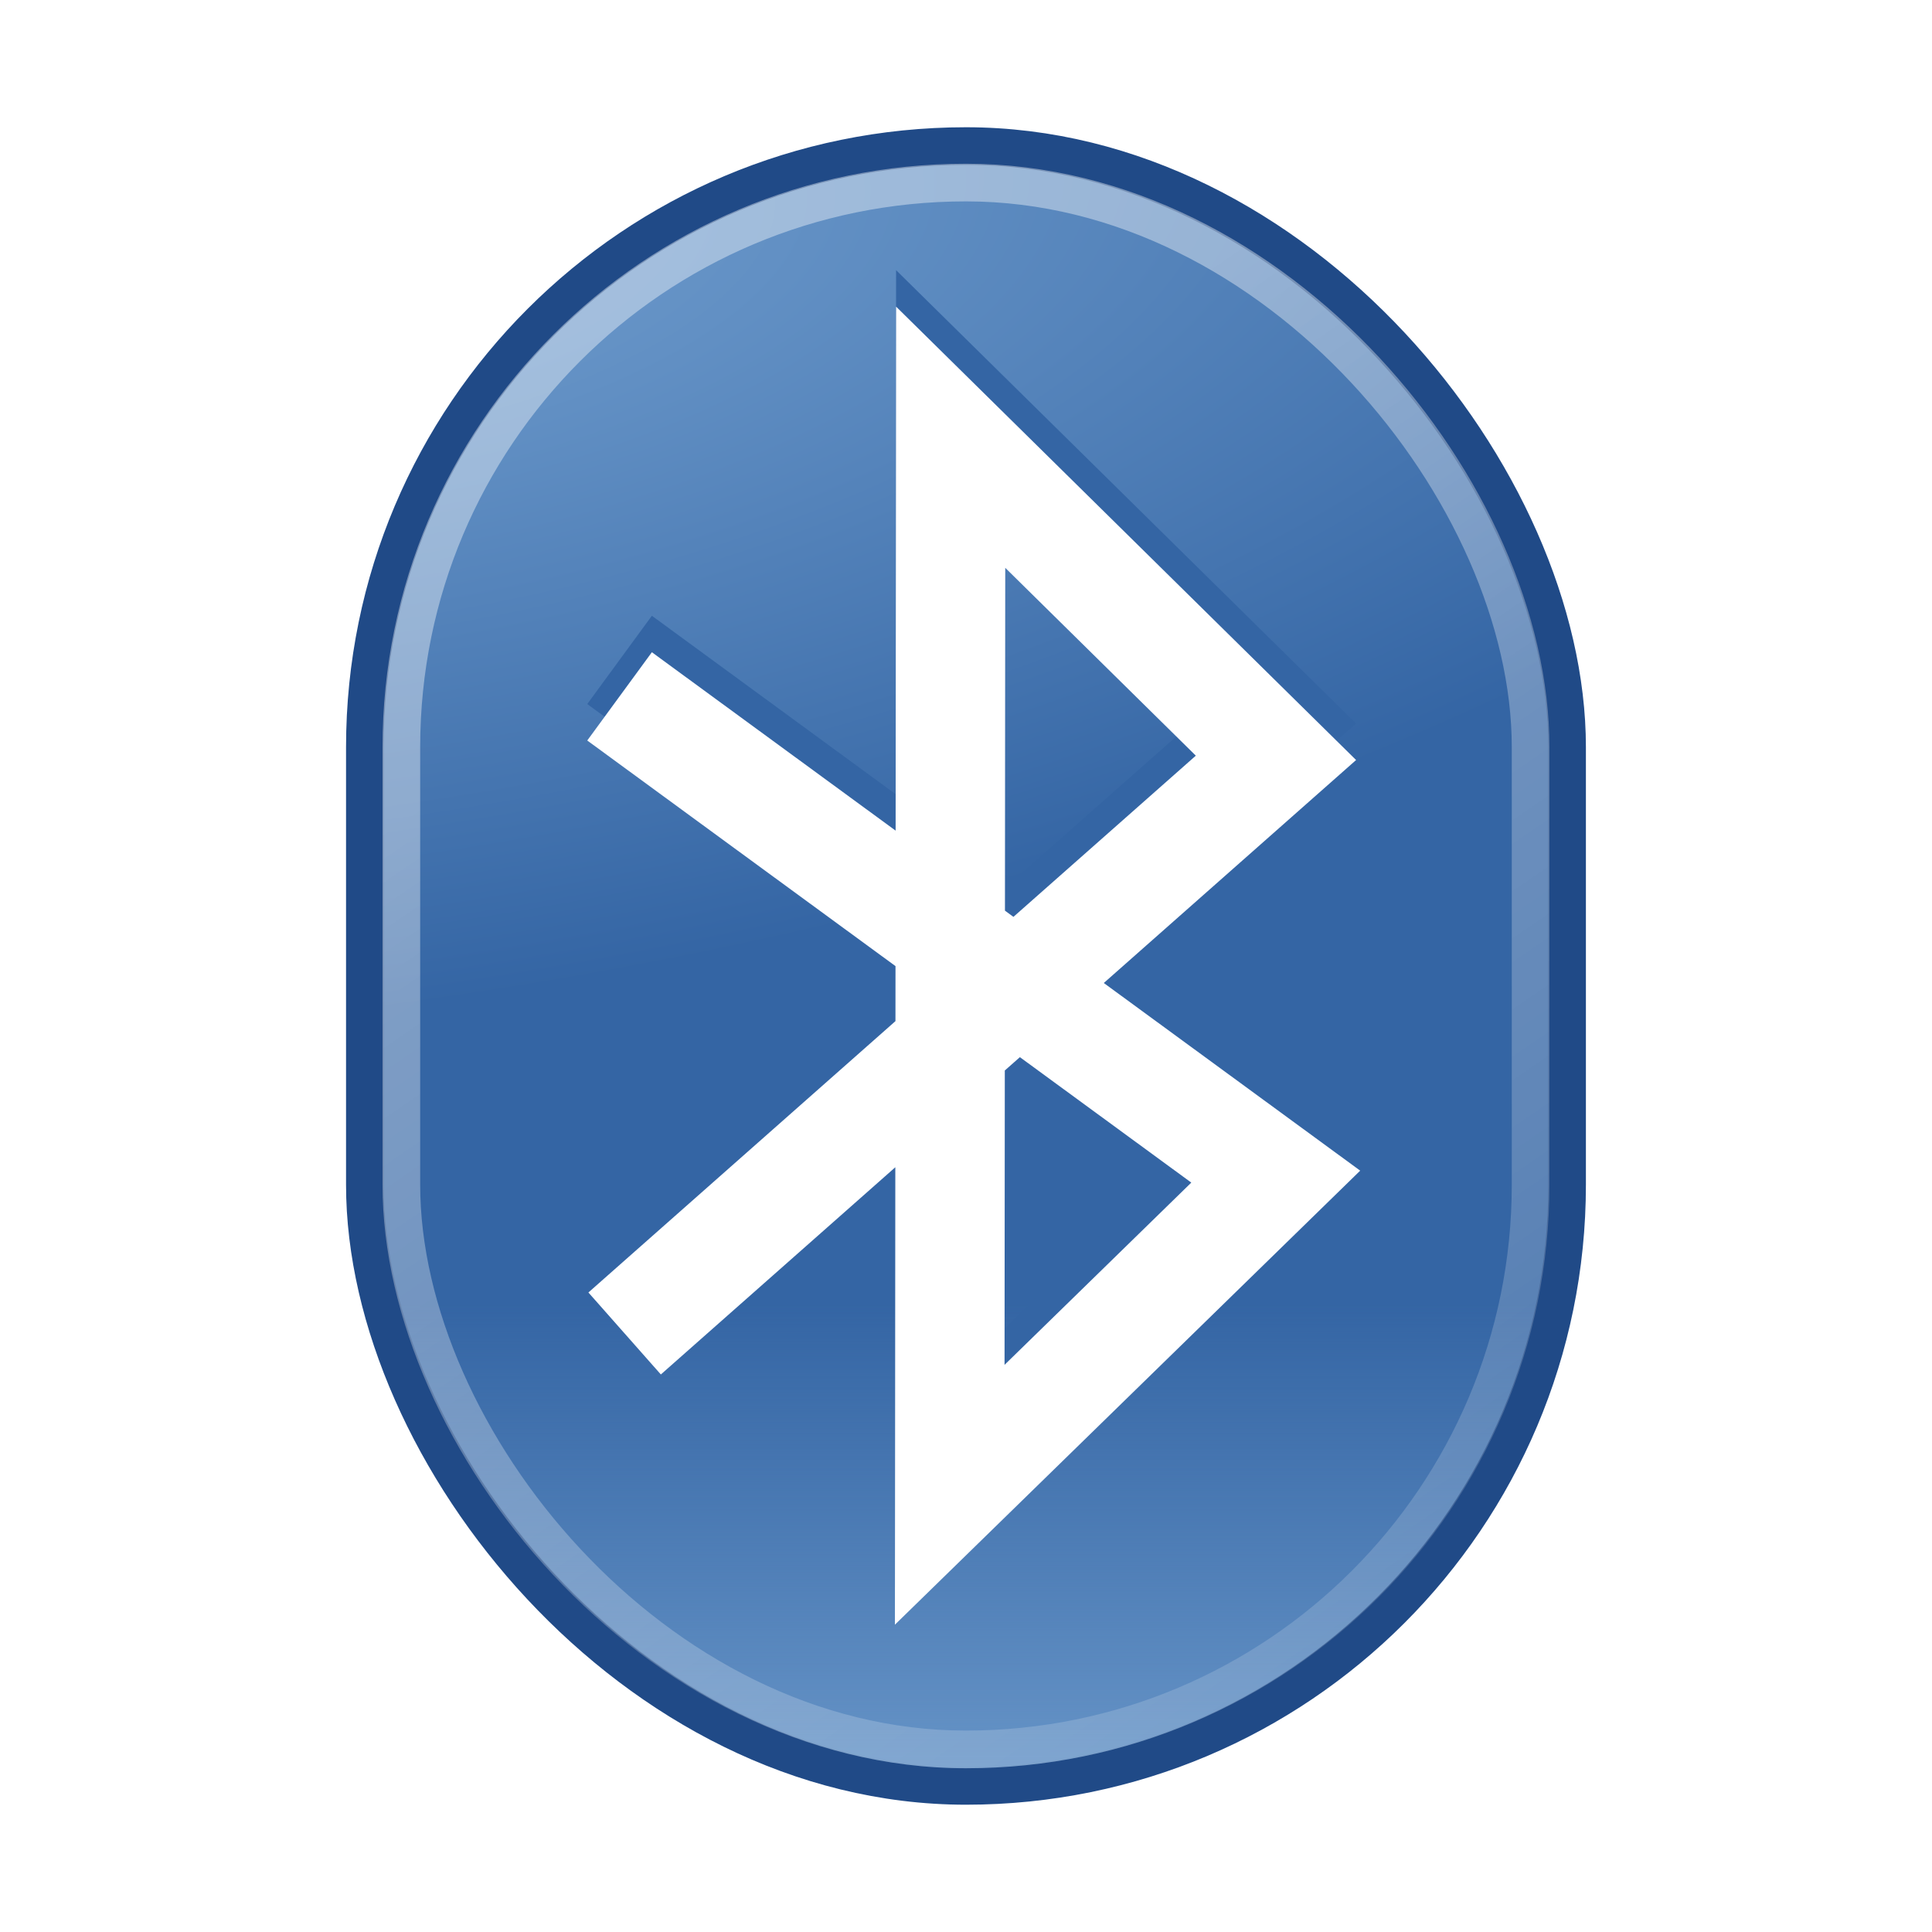 <svg xmlns="http://www.w3.org/2000/svg" xmlns:svg="http://www.w3.org/2000/svg" xmlns:xlink="http://www.w3.org/1999/xlink" id="svg7387" width="48" height="48" version="1.1"><defs id="defs7389"><linearGradient id="linearGradient5185"><stop style="stop-color:#000;stop-opacity:1" id="stop5187" offset="0"/><stop style="stop-color:#000;stop-opacity:0" id="stop5189" offset="1"/></linearGradient><linearGradient id="linearGradient5177"><stop style="stop-color:#000;stop-opacity:1" id="stop5179" offset="0"/><stop style="stop-color:#000;stop-opacity:0" id="stop5181" offset="1"/></linearGradient><radialGradient id="radialGradient3213" cx="27.577" cy="15.048" r="3.834" fx="27.577" fy="15.048" gradientTransform="matrix(1.342,0,0,1.342,-9.426,-5.223)" gradientUnits="userSpaceOnUse" xlink:href="#linearGradient11494"/><linearGradient id="linearGradient11494"><stop id="stop11496" offset="0" style="stop-color:#ef2929;stop-opacity:1"/><stop id="stop11498" offset="1" style="stop-color:#ef2929;stop-opacity:0"/></linearGradient><radialGradient id="radialGradient3211" cx="27.577" cy="15.259" r="3.834" fx="27.577" fy="15.259" gradientTransform="matrix(1.478,0,0,1.478,-13.195,-7.329)" gradientUnits="userSpaceOnUse" xlink:href="#linearGradient11494"/><linearGradient id="linearGradient2660"><stop style="stop-color:#edeeec;stop-opacity:1" id="stop2662" offset="0"/><stop style="stop-color:#babdb6;stop-opacity:1" id="stop2664" offset="1"/></linearGradient><radialGradient id="radialGradient3209" cx="17.62" cy="21.611" r="8" fx="17.62" fy="21.611" gradientTransform="matrix(4.073,0,0,2.874,-48.885,-43.215)" gradientUnits="userSpaceOnUse" xlink:href="#linearGradient2660"/><linearGradient id="linearGradient15653"><stop style="stop-color:#f0f1ee;stop-opacity:1" id="stop15655" offset="0"/><stop style="stop-color:#d5d9d1;stop-opacity:1" id="stop15657" offset="1"/></linearGradient><radialGradient id="radialGradient3207" cx="22.75" cy="10.25" r="19.875" fx="22.75" fy="10.25" gradientTransform="matrix(1.617,0,0,1.708,-14.026,-8.008)" gradientUnits="userSpaceOnUse" xlink:href="#linearGradient15653"/><linearGradient id="linearGradient15679"><stop style="stop-color:#000;stop-opacity:1" id="stop15681" offset="0"/><stop style="stop-color:#000;stop-opacity:0" id="stop15683" offset="1"/></linearGradient><radialGradient id="radialGradient15685" cx="23.313" cy="40.938" r="17.188" fx="23.313" fy="40.938" gradientTransform="matrix(1,0,0,0.316,0,27.986)" gradientUnits="userSpaceOnUse" xlink:href="#linearGradient15679"/><linearGradient id="linearGradient5341" x1="8.688" x2="52.123" y1="25.266" y2="25.266" gradientUnits="userSpaceOnUse" xlink:href="#linearGradient5335"/><linearGradient id="linearGradient8174" x1="49.412" x2="11.881" y1="37.904" y2="19.776" gradientUnits="userSpaceOnUse" xlink:href="#linearGradient8152"/><linearGradient id="linearGradient8158" x1="49.412" x2="11.881" y1="37.904" y2="19.776" gradientUnits="userSpaceOnUse" xlink:href="#linearGradient8152"/><linearGradient id="linearGradient2831"><stop id="stop2833" offset="0" style="stop-color:#3465a4;stop-opacity:1"/><stop style="stop-color:#5b86be;stop-opacity:1" id="stop2855" offset=".333"/><stop id="stop2835" offset="1" style="stop-color:#83a8d8;stop-opacity:0"/></linearGradient><linearGradient id="linearGradient3207"><stop id="stop3209" offset="0" style="stop-color:#eeeeec;stop-opacity:.471"/><stop id="stop3211" offset="1" style="stop-color:#eeeeec;stop-opacity:0"/></linearGradient><linearGradient id="linearGradient8152"><stop id="stop8154" offset="0" style="stop-color:#3465a4;stop-opacity:1"/><stop style="stop-color:#4f7eba;stop-opacity:1" id="stop3174" offset=".5"/><stop id="stop8156" offset="1" style="stop-color:#729fcf;stop-opacity:1"/></linearGradient><linearGradient id="linearGradient5313"><stop style="stop-color:#99b8df;stop-opacity:1" id="stop5315" offset="0"/><stop id="stop5333" offset=".237" style="stop-color:#3969a8;stop-opacity:1"/><stop id="stop5317" offset=".547" style="stop-color:#4f7eba;stop-opacity:1"/><stop style="stop-color:#96b6d7;stop-opacity:1" id="stop5321" offset=".746"/><stop id="stop5331" offset=".873" style="stop-color:#a0bddc;stop-opacity:1"/><stop style="stop-color:#729fcf;stop-opacity:1" id="stop5319" offset="1"/></linearGradient><linearGradient id="linearGradient5335"><stop id="stop5337" offset="0" style="stop-color:#fff;stop-opacity:1"/><stop id="stop5339" offset="1" style="stop-color:#fff;stop-opacity:0"/></linearGradient><linearGradient id="linearGradient1731"><stop style="stop-color:#b8d67a;stop-opacity:1" id="stop1733" offset="0"/><stop style="stop-color:#789e2d;stop-opacity:1" id="stop1735" offset="1"/></linearGradient><linearGradient id="linearGradient3533"><stop style="stop-color:#729fcf;stop-opacity:1" id="stop3535" offset="0"/><stop style="stop-color:#3465a4;stop-opacity:1" id="stop3545" offset="1"/></linearGradient><linearGradient id="linearGradient3266"><stop id="stop3268" offset="0" style="stop-color:#204a87;stop-opacity:1"/><stop id="stop3270" offset="1" style="stop-color:#204a87;stop-opacity:0"/></linearGradient><linearGradient id="linearGradient3319"><stop id="stop3321" offset="0" style="stop-color:#fff;stop-opacity:0"/><stop style="stop-color:#fff;stop-opacity:.144" id="stop3323" offset=".574"/><stop id="stop3325" offset="1" style="stop-color:#fff;stop-opacity:0"/></linearGradient><linearGradient id="linearGradient5252"><stop style="stop-color:#fed496;stop-opacity:1" id="stop5256" offset="0"/><stop style="stop-color:#fcaf3e;stop-opacity:1" id="stop5254" offset="1"/></linearGradient><linearGradient id="linearGradient11223" x1="4.191" x2="47.32" y1="11.113" y2="56.052" gradientUnits="userSpaceOnUse"><stop style="stop-color:#fff;stop-opacity:1" id="stop11225" offset="0"/><stop style="stop-color:#fff;stop-opacity:0" id="stop11227" offset="1"/></linearGradient><linearGradient id="linearGradient3690"><stop style="stop-color:white;stop-opacity:1" id="stop3692" offset="0"/><stop style="stop-color:white;stop-opacity:.469" id="stop3694" offset="1"/></linearGradient><linearGradient id="linearGradient3674"><stop style="stop-color:#555753;stop-opacity:1" id="stop3676" offset="0"/><stop style="stop-color:#888a85;stop-opacity:1" id="stop3678" offset="1"/></linearGradient><linearGradient id="linearGradient2781"><stop style="stop-color:#d3d7cf;stop-opacity:1" id="stop2783" offset="0"/><stop style="stop-color:#eeeeec;stop-opacity:1" id="stop2785" offset="1"/></linearGradient><linearGradient id="linearGradient51765"><stop style="stop-color:#000;stop-opacity:1" id="stop51767" offset="0"/><stop style="stop-color:#000;stop-opacity:0" id="stop51769" offset="1"/></linearGradient><linearGradient id="linearGradient47870"><stop style="stop-color:#000;stop-opacity:0" id="stop47872" offset="0"/><stop style="stop-color:#000;stop-opacity:1" id="stop47878" offset=".5"/><stop style="stop-color:#000;stop-opacity:0" id="stop47874" offset="1"/></linearGradient><linearGradient id="linearGradient2378"><stop style="stop-color:#fff;stop-opacity:1" id="stop2380" offset="0"/><stop id="stop4146" offset=".25" style="stop-color:#fefede;stop-opacity:.918"/><stop id="stop2386" offset=".5" style="stop-color:#f5f328;stop-opacity:1"/><stop style="stop-color:#f5f32d;stop-opacity:.122" id="stop2382" offset="1"/></linearGradient><radialGradient id="radialGradient8567" cx="11.026" cy="15.747" r="10.982" fx="11.026" fy="15.747" gradientTransform="matrix(1,0,0,0.489,0,8.048)" gradientUnits="userSpaceOnUse" xlink:href="#linearGradient3383"/><linearGradient id="linearGradient3383"><stop id="stop3385" offset="0" style="stop-color:#000;stop-opacity:1"/><stop id="stop3387" offset="1" style="stop-color:#000;stop-opacity:0"/></linearGradient><radialGradient id="radialGradient2766" cx="6.484" cy="-3.123" r="15.177" fx="6.484" fy="-3.123" gradientTransform="matrix(-0.991,0.984,-0.987,-0.991,14.341,-13.781)" gradientUnits="userSpaceOnUse" xlink:href="#linearGradient2760"/><linearGradient id="linearGradient2760"><stop id="stop2762" offset="0" style="stop-color:#fff6aa;stop-opacity:1"/><stop style="stop-color:#fce94f;stop-opacity:1" id="stop1884" offset=".564"/><stop id="stop2764" offset="1" style="stop-color:#fcaf3e;stop-opacity:1"/></linearGradient><linearGradient id="linearGradient7955" x1="11.001" x2="11.001" y1="-7.577" y2="21.047" gradientUnits="userSpaceOnUse" xlink:href="#linearGradient7948"/><linearGradient id="linearGradient7948"><stop id="stop7950" offset="0" style="stop-color:#c4a000;stop-opacity:1"/><stop id="stop7953" offset="1" style="stop-color:#ce5c00;stop-opacity:1"/></linearGradient><linearGradient id="linearGradient7956" x1="11" x2="11" y1="-7.062" y2="20.587" gradientUnits="userSpaceOnUse" xlink:href="#linearGradient7950"/><linearGradient id="linearGradient7950"><stop id="stop7952" offset="0" style="stop-color:#fff;stop-opacity:1"/><stop id="stop7954" offset="1" style="stop-color:#fff;stop-opacity:0"/></linearGradient><radialGradient id="radialGradient3080" cx="6.703" cy="73.616" r="7.228" fx="6.703" fy="73.616" gradientTransform="scale(1.902,0.526)" gradientUnits="userSpaceOnUse" xlink:href="#linearGradient10691"/><linearGradient id="linearGradient10691"><stop style="stop-color:#000;stop-opacity:1" id="stop10693" offset="0"/><stop style="stop-color:#000;stop-opacity:0" id="stop10695" offset="1"/></linearGradient><radialGradient id="radialGradient2707" cx="62.202" cy="-5.713" r="9.755" fx="62.202" fy="-5.713" gradientTransform="matrix(-7.566,-6.219707e-7,3.9644633e-7,-4.823,494.609,-26.555)" gradientUnits="userSpaceOnUse" xlink:href="#linearGradient5106"/><linearGradient id="linearGradient5106"><stop id="stop5108" offset="0" style="stop-color:#8fb3d9;stop-opacity:1"/><stop style="stop-color:#729fcf;stop-opacity:1" id="stop8208" offset=".253"/><stop id="stop8210" offset=".683" style="stop-color:#3465a4;stop-opacity:1"/><stop id="stop5110" offset="1" style="stop-color:#204a87;stop-opacity:1"/></linearGradient><linearGradient id="linearGradient3927" x1="15.047" x2="15.047" y1="44.788" y2="3.885" gradientTransform="matrix(1.081,0,0,1.081,-1.508,-3.351)" gradientUnits="userSpaceOnUse" xlink:href="#linearGradient3811"/><linearGradient id="linearGradient3811"><stop style="stop-color:#204a87;stop-opacity:1" id="stop3813" offset="0"/><stop style="stop-color:#3465a4;stop-opacity:1" id="stop3815" offset="1"/></linearGradient><linearGradient id="linearGradient2704" x1="62.746" x2="62.609" y1="-13.445" y2="7.107" gradientTransform="matrix(2.344,0,0,2.344,-121.799,31.229)" gradientUnits="userSpaceOnUse" xlink:href="#linearGradient4873"/><linearGradient id="linearGradient4873"><stop id="stop4875" offset="0" style="stop-color:#fff;stop-opacity:1"/><stop id="stop4877" offset="1" style="stop-color:#fff;stop-opacity:0"/></linearGradient><radialGradient id="radialGradient2949" cx="17.62" cy="21.611" r="8" fx="17.62" fy="21.611" gradientTransform="matrix(4.099,0,0,2.874,-48.714,-42.715)" gradientUnits="userSpaceOnUse" xlink:href="#linearGradient2660"/><radialGradient id="radialGradient2953" cx="22.75" cy="10.25" r="19.875" fx="22.75" fy="10.25" gradientTransform="matrix(1.627,0,0,1.708,-13.637,-7.508)" gradientUnits="userSpaceOnUse" xlink:href="#linearGradient15653"/><linearGradient id="linearGradient5183" x1="24.001" x2="24.001" y1="60.65" y2=".971" gradientUnits="userSpaceOnUse" xlink:href="#linearGradient5177"/><linearGradient id="linearGradient5191" x1="24.001" x2="24.001" y1="60.65" y2=".971" gradientUnits="userSpaceOnUse" xlink:href="#linearGradient5185"/><radialGradient id="radialGradient3029" cx="10.931" cy="8.472" r="17" fx="10.931" fy="8.472" gradientTransform="matrix(2.972,-0.414,0.169,1.213,-27.792,-2.25)" gradientUnits="userSpaceOnUse" xlink:href="#linearGradient3383-8"/><linearGradient id="linearGradient3383-8"><stop style="stop-color:#729fcf;stop-opacity:1" id="stop3385-1" offset="0"/><stop style="stop-color:#3465a4;stop-opacity:1" id="stop3387-2" offset="1"/></linearGradient><linearGradient id="linearGradient3031" x1="23.25" x2="23.25" y1="48.217" y2="32.278" gradientUnits="userSpaceOnUse" xlink:href="#linearGradient3393"/><linearGradient id="linearGradient3393"><stop style="stop-color:#729fcf;stop-opacity:1" id="stop3395" offset="0"/><stop style="stop-color:#729fcf;stop-opacity:0" id="stop3397" offset="1"/></linearGradient><linearGradient id="linearGradient3033" x1="8.229" x2="19.823" y1="7.852" y2="24.03" gradientTransform="matrix(2.815,0,0,2.685,-6.967,-7.883)" gradientUnits="userSpaceOnUse" xlink:href="#linearGradient4140"/><linearGradient id="linearGradient4140"><stop id="stop4142" offset="0" style="stop-color:#fff;stop-opacity:1"/><stop id="stop4144" offset="1" style="stop-color:#fff;stop-opacity:0"/></linearGradient><filter id="filter3274" color-interpolation-filters="sRGB"><feGaussianBlur id="feGaussianBlur3276" stdDeviation=".512"/></filter><filter style="color-interpolation-filters:sRGB" id="filter3645"><feColorMatrix id="feColorMatrix3647" values="0.5 0.5 0 0 0 0.5 0.5 0 0 0 0.5 0.5 0 0 0 0 0 0 1 0"/></filter></defs><g id="layer1"><g id="g3215" transform="translate(-1.5095767e-4,0)"><g id="g3022" transform="matrix(0.906,0,0,0.906,2.256,3.162)" style="filter:url(#filter3645)"><rect id="rect3363" width="32.969" height="44.969" x="7.515" y=".515" rx="16.485" ry="16.485" style="color:#000;fill:url(#radialGradient3029);fill-opacity:1;fill-rule:evenodd;stroke:#204a87;stroke-width:1.031;stroke-linecap:butt;stroke-linejoin:miter;stroke-miterlimit:4;stroke-opacity:1;stroke-dasharray:none;stroke-dashoffset:0;marker:none;visibility:visible;display:inline;overflow:visible"/><rect id="rect3391" width="32" height="44" x="8" y="1" rx="16" ry="16.129" style="color:#000;fill:url(#linearGradient3031);fill-opacity:1;fill-rule:evenodd;stroke:none;stroke-width:1.031;marker:none;visibility:visible;display:inline;overflow:visible"/><rect id="rect3365" width="30.967" height="42.967" x="8.516" y="1.516" rx="15.484" ry="15.484" style="opacity:.398;color:#000;fill:none;stroke:url(#linearGradient3033);stroke-width:1.033;stroke-linecap:butt;stroke-linejoin:miter;stroke-miterlimit:4;stroke-opacity:1;stroke-dasharray:none;stroke-dashoffset:0;marker:none;visibility:visible;display:inline;overflow:visible"/><path id="path3401" d="M 14.639,32.077 32.5,16.292 23.58,7.5 23.554,36.5 32.494,27.776 14.5,14.606" style="fill:none;stroke:#3465a4;stroke-width:3;stroke-linecap:butt;stroke-linejoin:miter;stroke-miterlimit:4;stroke-opacity:1;stroke-dasharray:none;filter:url(#filter3274)"/><path id="path3367" d="M 14.639,33.077 32.5,17.292 23.58,8.5 23.554,37.5 32.494,28.776 14.5,15.606" style="fill:none;stroke:#fff;stroke-width:3;stroke-linecap:butt;stroke-linejoin:miter;stroke-miterlimit:4;stroke-opacity:1;stroke-dasharray:none"/></g></g></g></svg>